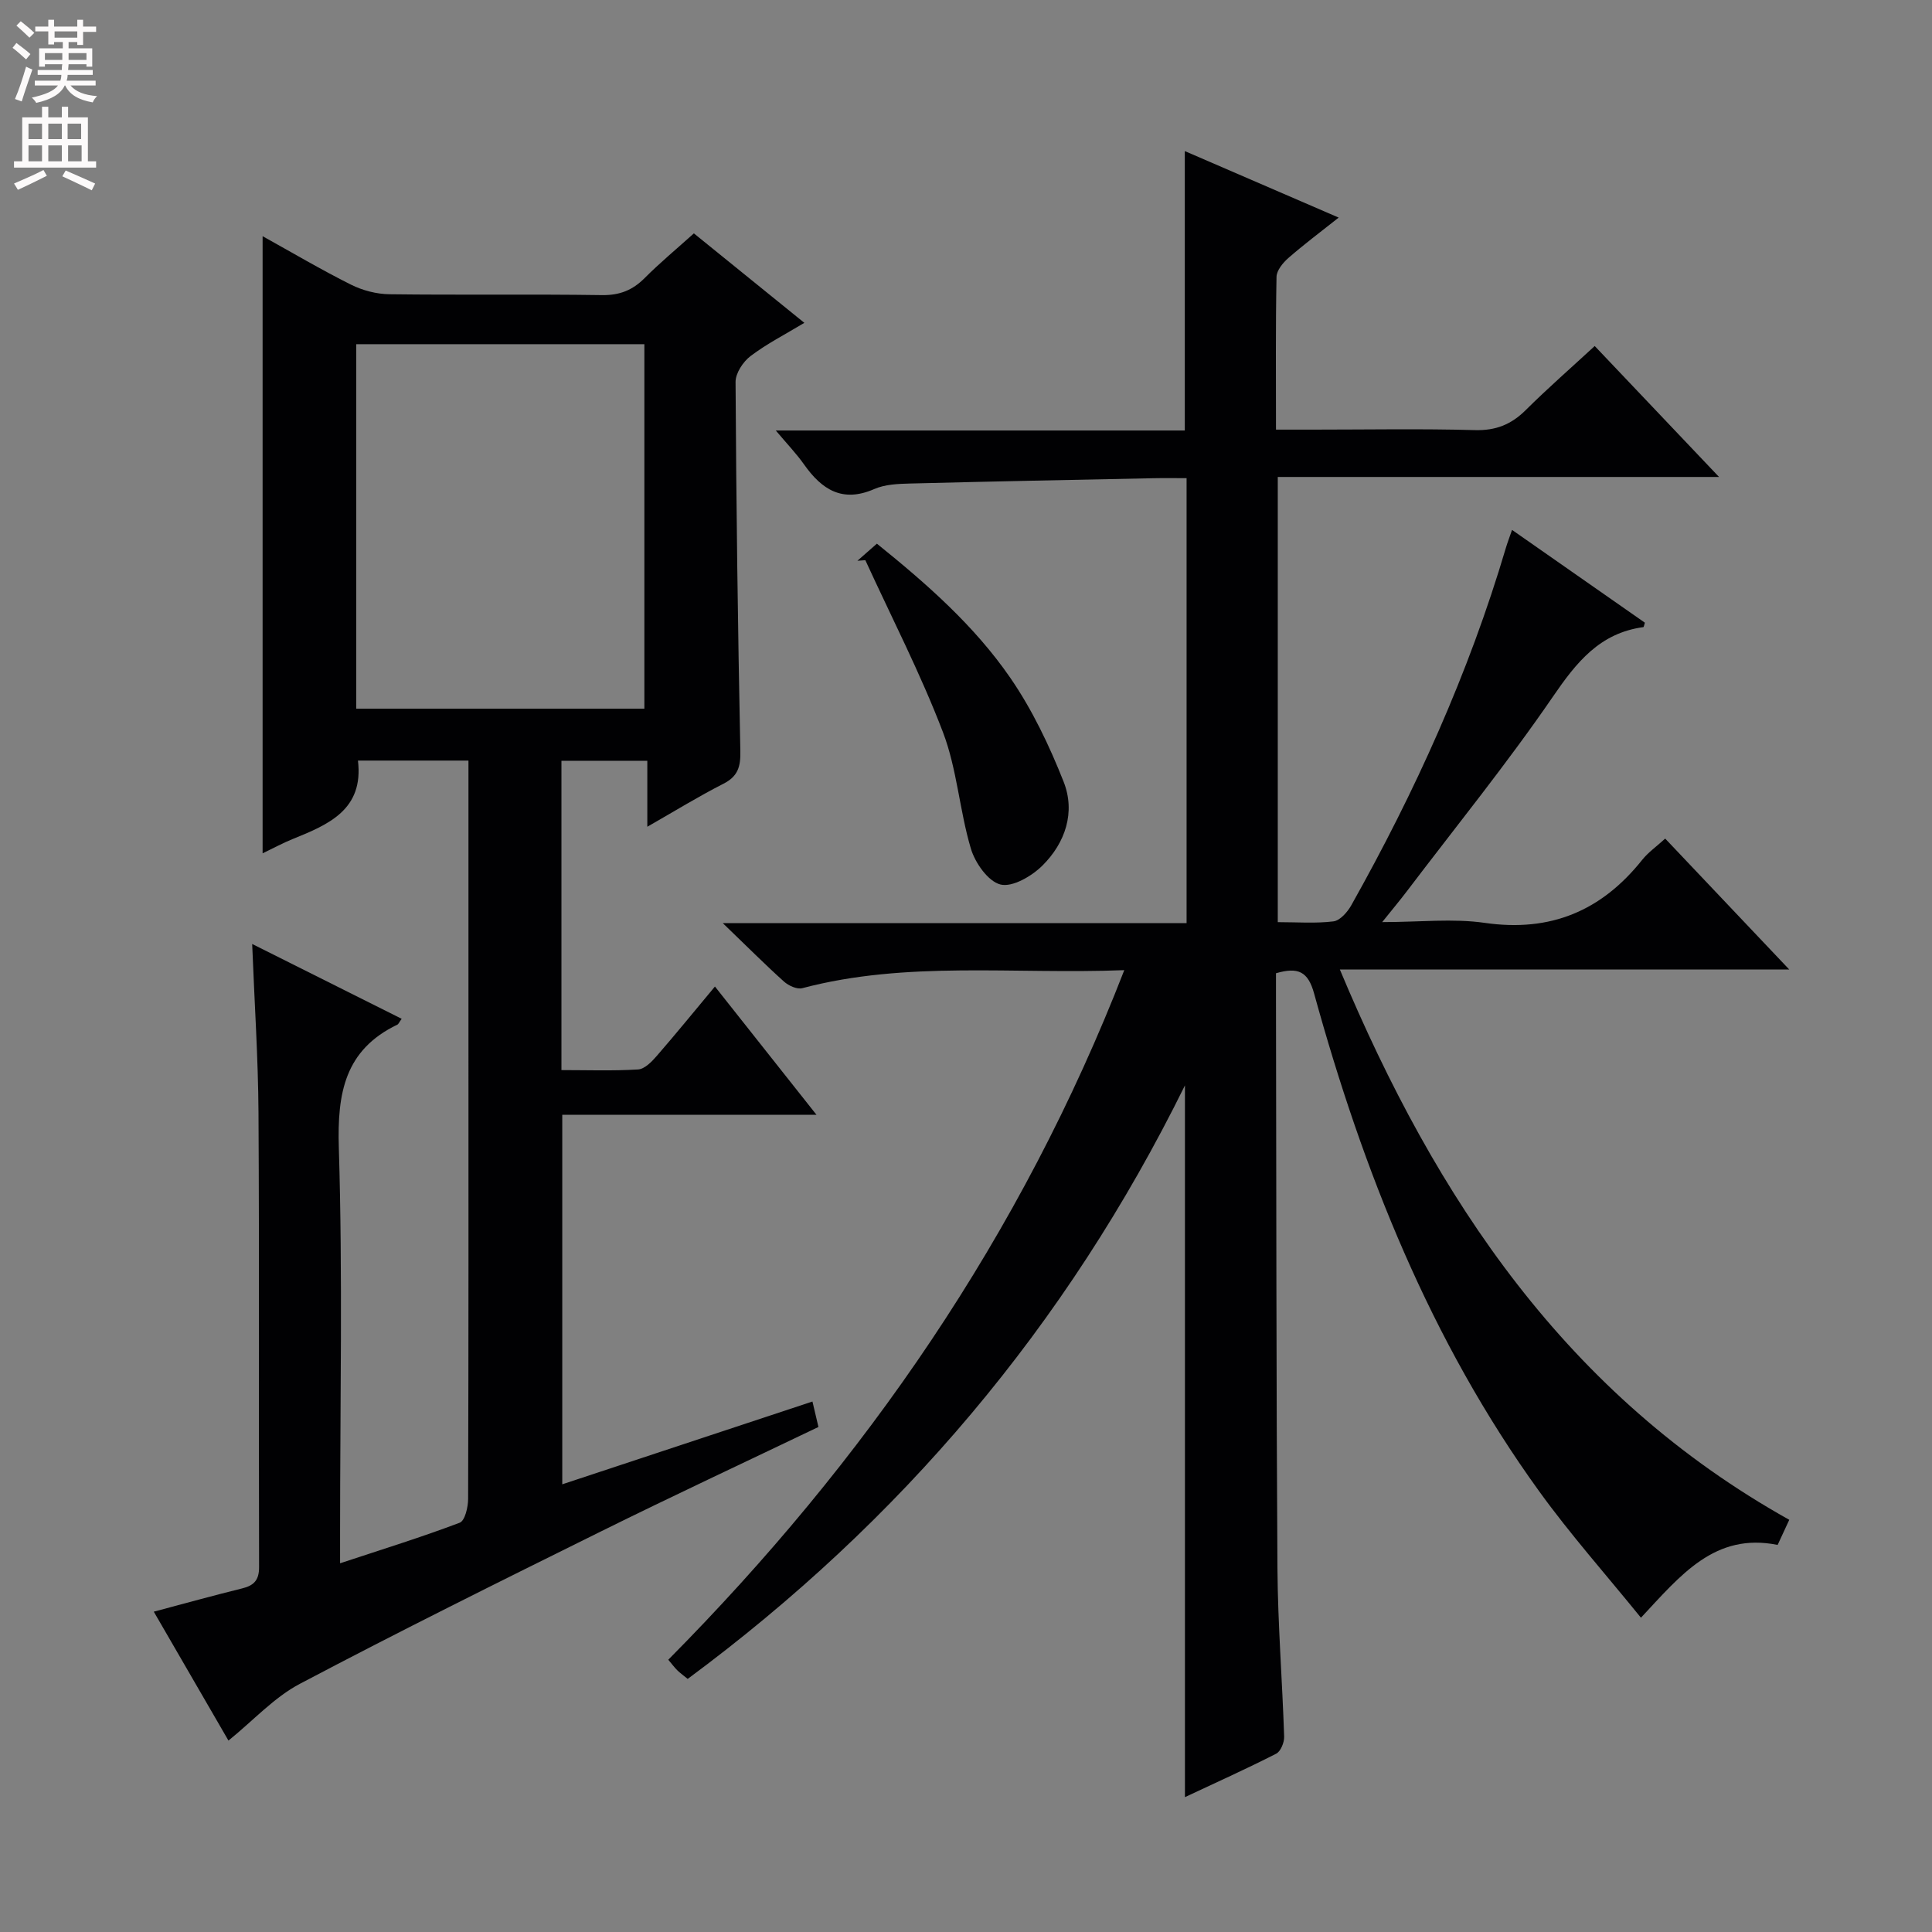 <svg enable-background="new 0 0 400 400" viewBox="0 0 400 400" xmlns="http://www.w3.org/2000/svg"><rect x="0" y="0" width="400" height="400" fill="#808080" stroke="none"/><g fill="#010103"><path d="m232.77 200.86c-22.96.9-45.02-1.99-66.66 3.73-1.09.29-2.84-.51-3.79-1.36-3.96-3.56-7.72-7.34-12.68-12.11h96.03c0-30.98 0-61.22 0-92.12-2.37 0-4.64-.04-6.91.01-16.8.34-33.61.67-50.41 1.1-2.47.06-5.14.18-7.34 1.14-6.61 2.89-10.87.11-14.54-5.09-1.59-2.25-3.52-4.26-5.85-7.03h84.68c0-19.3 0-38.16 0-57.85 10.35 4.47 20.7 8.95 31.86 13.77-3.88 3.08-7.26 5.6-10.42 8.37-1.13.99-2.43 2.57-2.45 3.91-.2 10.3-.11 20.6-.11 31.62h7.68c11.17 0 22.34-.21 33.49.1 4.34.12 7.53-1.16 10.54-4.15 4.58-4.55 9.45-8.8 14.28-13.26 8.56 9.02 16.78 17.68 25.74 27.11-30.96 0-60.98 0-91.36 0v92.17c3.98 0 7.8.3 11.53-.16 1.37-.17 2.91-1.94 3.7-3.35 13.22-23.54 24.31-48.01 31.99-73.96.32-1.08.73-2.14 1.28-3.74 9.41 6.57 18.48 12.91 27.5 19.21-.15.46-.2.91-.32.92-9.04 1.23-13.85 7.29-18.74 14.43-9.49 13.84-20.1 26.92-30.25 40.3-1.38 1.82-2.85 3.57-5.07 6.34 7.81 0 14.64-.79 21.23.16 13.64 1.97 24.2-2.5 32.61-13.06 1.23-1.54 2.91-2.71 4.75-4.39 8.4 8.87 16.72 17.64 25.68 27.1-31.21 0-61.58 0-93.04 0 19.97 47.7 47.08 88.25 93.05 113.94-.82 1.77-1.57 3.39-2.41 5.2-13.02-2.63-20.08 6.28-28.3 15.07-7.2-8.89-14.6-17.21-21.09-26.2-22.51-31.15-36.45-66.28-46.58-103.04-1.26-4.58-3.32-5.51-7.89-4.19v5.69c.08 39.16.05 78.32.3 117.48.08 11.63 1.01 23.25 1.39 34.88.04 1.2-.72 3.07-1.66 3.54-6.18 3.15-12.51 6-18.88 8.99 0-48.99 0-97.5 0-147.36-24.61 49.93-59 90.35-102.95 122.88-.91-.75-1.58-1.22-2.15-1.78-.58-.57-1.06-1.23-1.87-2.19 40.78-41.15 73.07-87.82 94.41-142.77z"/><path d="m83.16 210.93c-.51.7-.64 1.09-.89 1.21-10.9 5.24-12.46 14.18-12.12 25.44.81 26.47.26 52.99.26 79.48v6.6c8.86-2.93 16.91-5.42 24.77-8.4 1.08-.41 1.74-3.23 1.74-4.94.1-32.66.07-65.33.07-97.99 0-18.16 0-36.31 0-54.86-7.77 0-15.32 0-22.88 0 1.22 10.17-6.09 13.24-13.53 16.25-1.98.8-3.87 1.83-6.21 2.95 0-42.69 0-84.95 0-127.77 6.16 3.42 12.13 6.95 18.31 10.04 2.4 1.2 5.29 1.95 7.96 1.98 14.66.19 29.33-.04 43.99.18 3.65.05 6.31-1 8.83-3.52 3.15-3.17 6.61-6.03 10.2-9.26 7.57 6.14 14.92 12.08 22.87 18.52-3.97 2.4-7.79 4.34-11.15 6.89-1.54 1.17-3.1 3.54-3.09 5.36.14 25.48.47 50.95.99 76.43.07 3.24-.51 5.23-3.53 6.76-5.15 2.62-10.09 5.67-15.73 8.89 0-4.79 0-9.01 0-13.66-6.15 0-11.83 0-17.78 0v64.04c5.31 0 10.6.19 15.86-.13 1.34-.08 2.81-1.57 3.83-2.75 4-4.6 7.85-9.34 12.09-14.42 7.04 8.89 13.72 17.33 21.02 26.55-17.92 0-35.07 0-52.63 0v76.51c17.15-5.67 34.22-11.32 51.8-17.14.48 2.04.84 3.58 1.24 5.27-15.21 7.29-30.26 14.31-45.14 21.68-20.84 10.31-41.67 20.65-62.23 31.5-5.3 2.79-9.57 7.53-14.78 11.75-4.99-8.61-10.07-17.38-15.46-26.69 6.52-1.73 12.37-3.36 18.27-4.81 2.46-.6 3.54-1.71 3.53-4.42-.09-31.33.06-62.66-.12-93.99-.07-11.43-.84-22.86-1.31-35.02 10.58 5.3 20.72 10.37 30.95 15.49zm-9.4-64.21h59.65c0-25.32 0-50.35 0-75.46-20.05 0-39.68 0-59.65 0z"/><path d="m177.52 116.1c1.23-1.08 2.47-2.16 4.03-3.54 10.3 8.3 20.18 16.97 27.63 27.79 4.53 6.58 8.07 14.01 11.02 21.47 2.51 6.33.37 12.68-4.38 17.39-2.2 2.19-6.21 4.53-8.68 3.92-2.56-.64-5.25-4.47-6.13-7.43-2.36-7.91-2.86-16.45-5.78-24.1-4.64-12.15-10.64-23.77-16.07-35.62-.55.04-1.09.08-1.64.12z"/></g><path d="m2.6 9.9.8-1c.9.7 1.9 1.4 2.9 2.3l-.9 1.1c-1.1-1-2-1.8-2.8-2.4zm.5 10.6c.9-2.1 1.6-4.3 2.3-6.7.4.2.8.4 1.3.6-.7 2.1-1.5 4.3-2.2 6.6zm.3-15.2.9-.9c1 .8 2 1.6 2.8 2.4l-1 1c-.9-.9-1.8-1.7-2.7-2.5zm12.6-1.2h1.2v1.4h2.7v1.1h-2.7v2.7h-1.2v-.6h-1.8v1.3h4.9v3.8h-1.2v-.5h-3.7c0 .4-.1.9-.1 1.2h5.1v1h-5.2c0 .5-.1.9-.2 1.2h6v1h-5.2c1.1 1.3 2.9 2 5.5 2.2-.4.4-.7.8-.9 1.3-2.9-.5-4.8-1.6-5.7-3.5h-.1c-.8 1.7-2.7 2.9-5.9 3.6-.2-.4-.6-.8-.9-1.1 2.8-.6 4.6-1.4 5.4-2.5h-4.8v-1h5.3c.1-.3.2-.7.2-1.2h-4.9v-1h5c0-.4 0-.8.1-1.2h-3.6v.5h-1.2v-3.8h4.9v-1.3h-1.8v.5h-1.2v-2.7h-2.7v-1h2.7v-1.4h1.2v1.4h4.8zm-6.7 8.3h3.6c0-.4 0-.9 0-1.4h-3.6zm1.9-4.6h4.8v-1.3h-4.7v1.3zm6.7 3.2h-3.7v1.4h3.7z" fill="#fcfafa"/><path d="m8.7 22.1h1.3v2.2h2.8v-2.2h1.3v2.2h4.1v9.1h1.7v1.3h-17v-1.3h1.7v-9.1h4.1zm.3 13.1.7 1.2c-1.8.9-3.8 1.9-6 2.9-.2-.4-.5-.8-.8-1.3 2.3-1 4.4-1.9 6.1-2.8zm-3.1-6.4h2.8v-3.2h-2.8zm0 4.6h2.8v-3.3h-2.8zm4.1-4.6h2.8v-3.2h-2.8zm0 4.6h2.8v-3.3h-2.8zm3.6 1.9c2.1.9 4.1 1.8 6.1 2.7l-.7 1.4c-2.2-1.1-4.2-2-6.1-2.9zm3.2-9.7h-2.8v3.2h2.8zm-2.7 7.8h2.8v-3.3h-2.8z" fill="#fcfafa"/></svg>